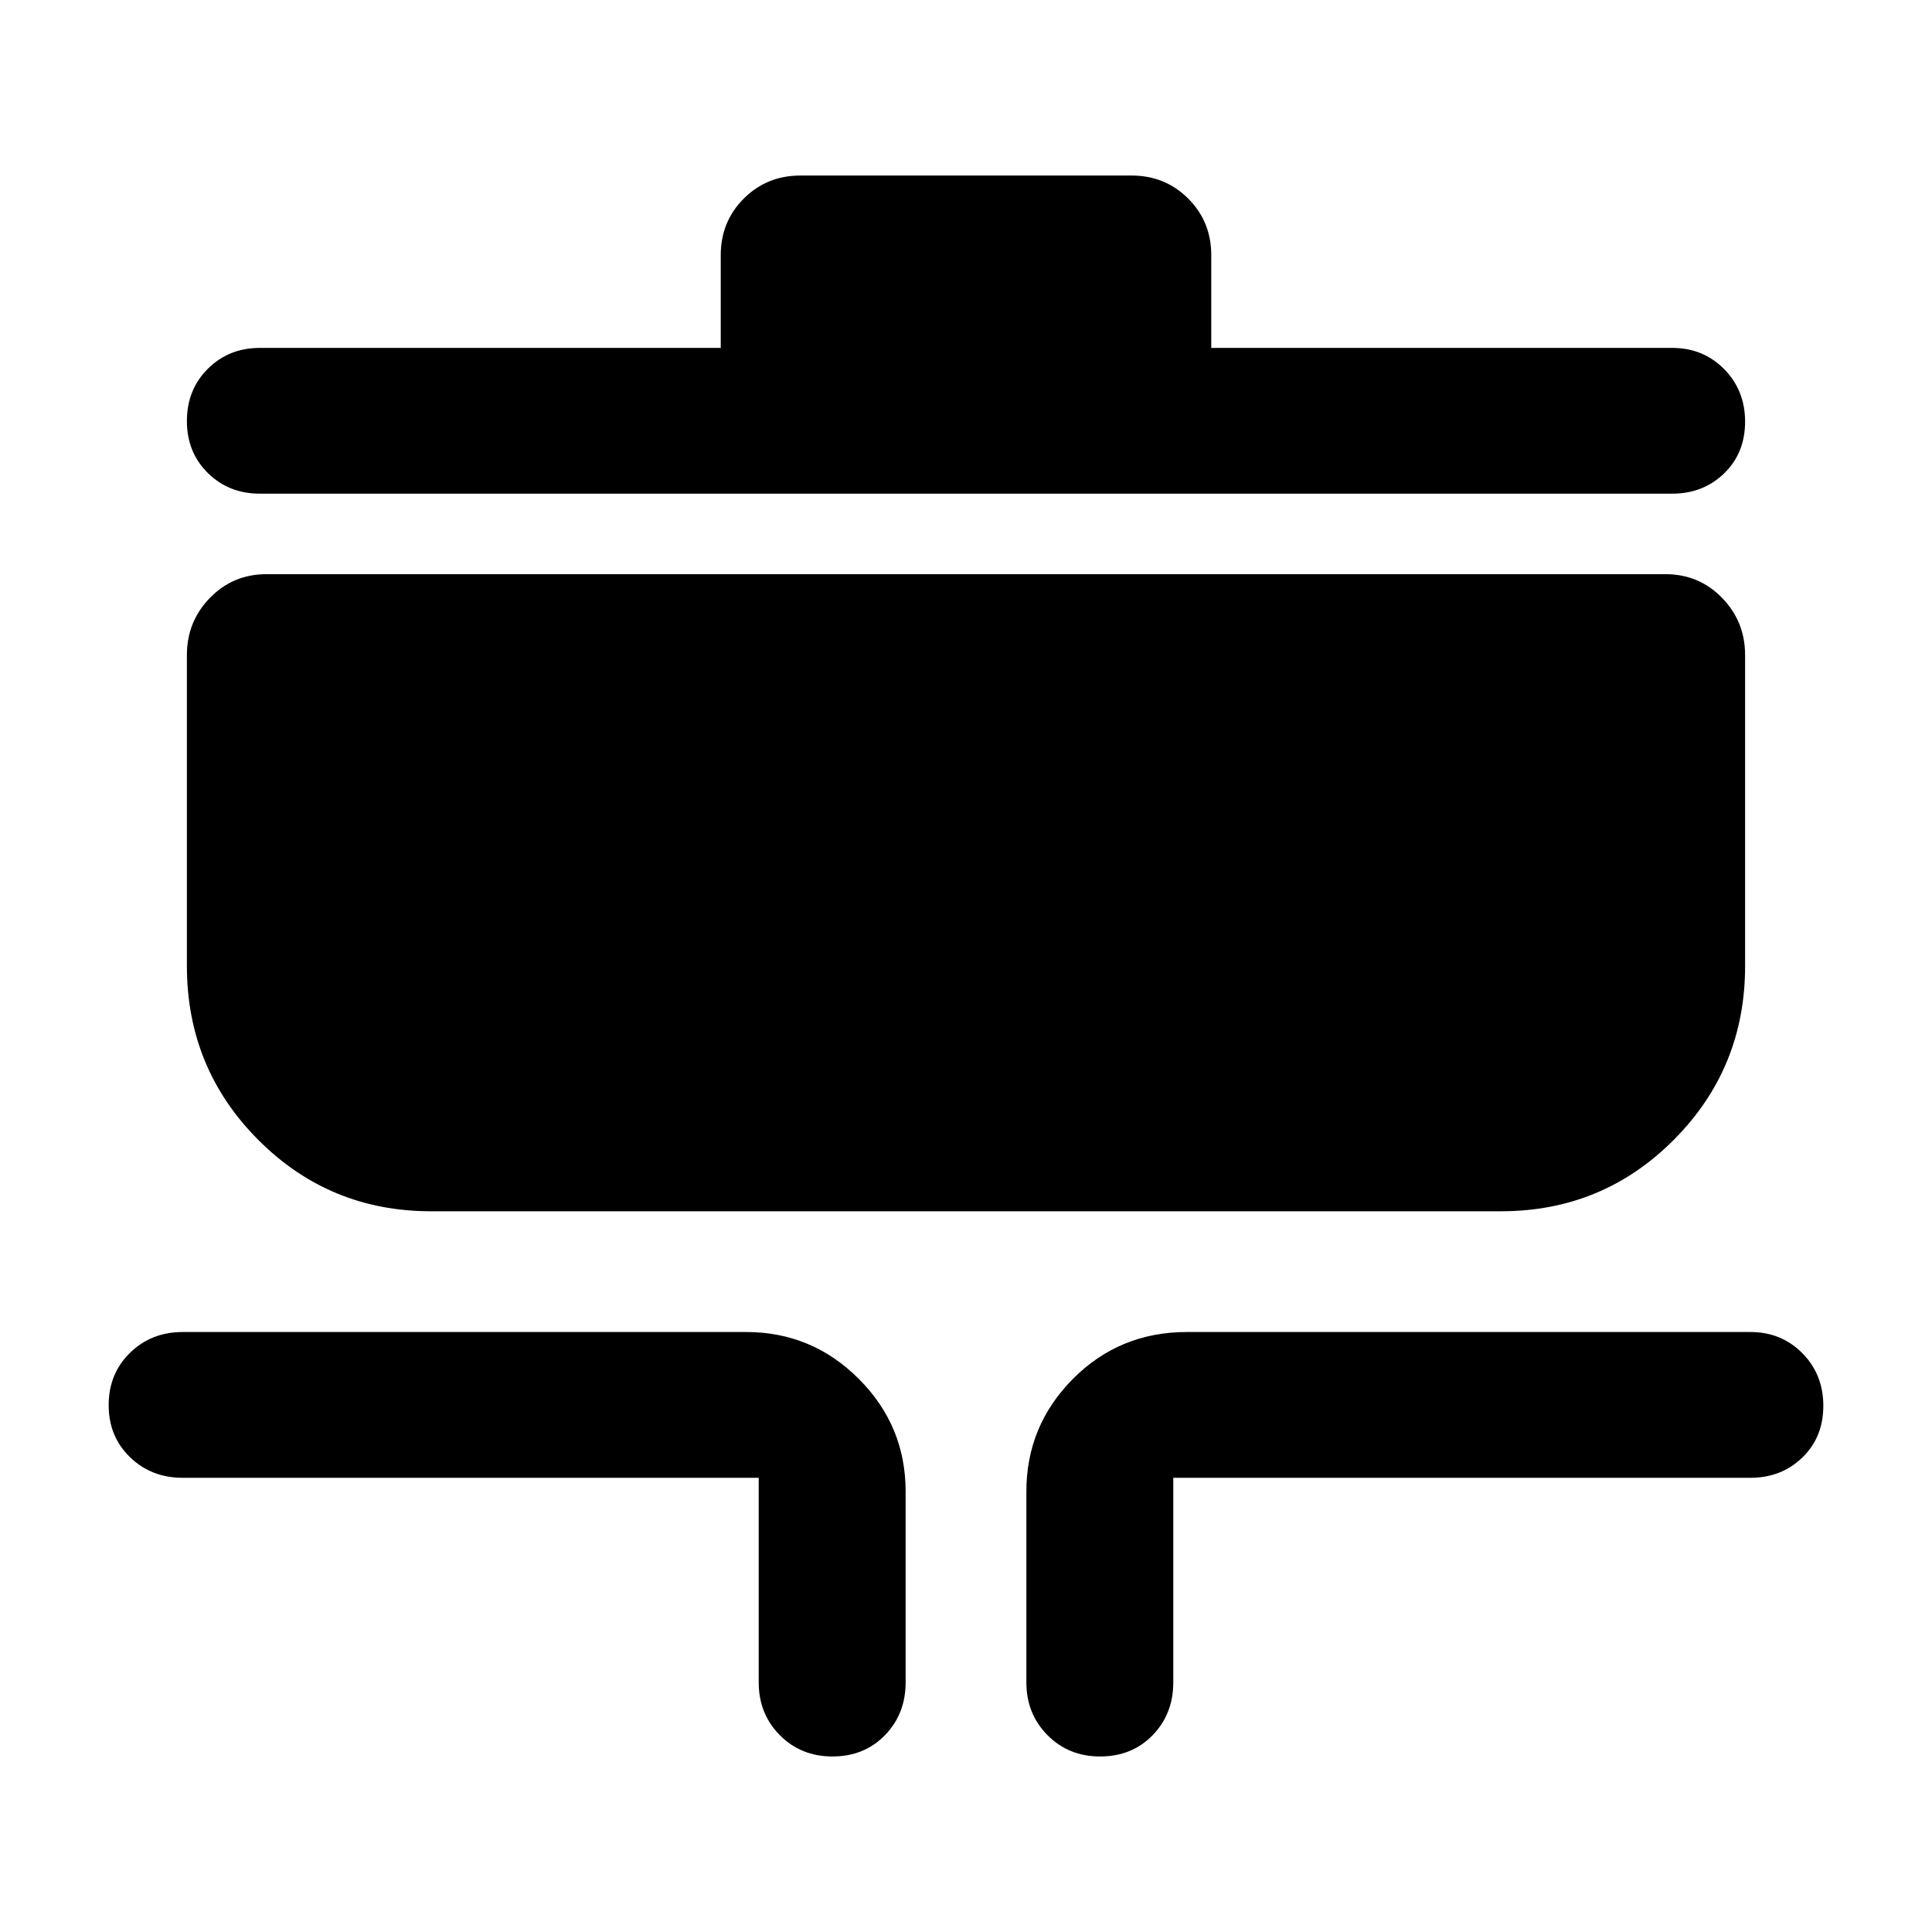 <svg xmlns="http://www.w3.org/2000/svg" width="48" height="48" viewBox="0 -960 960 960"><path d="M413.61-87.22q-15.65 0-26.13-10.6Q377-108.42 377-124v-101.69H90.78q-15.63 0-26.21-10.27Q54-246.22 54-261.81q0-15.58 10.57-25.95 10.58-10.37 26.21-10.37h280q32.67 0 55.94 23.28Q450-251.57 450-218.91V-124q0 15.63-10.27 26.21-10.26 10.57-26.12 10.57Zm133 0q-15.65 0-26.13-10.6Q510-108.42 510-124v-94.91q0-32.66 23.15-55.94 23.14-23.28 56.63-23.28h280q15.4 0 25.81 10.54Q906-277.04 906-261.46q0 15.59-10.41 25.68t-25.81 10.09H583V-124q0 15.63-10.26 26.21-10.27 10.57-26.13 10.57ZM214.17-358.13q-50.54 0-85.92-35.55Q92.87-429.22 92.87-480v-154.52q0-16.64 11.45-28.41t28.16-11.77h695.04q16.71 0 28.16 11.77t11.45 28.41V-480q0 50.78-35.38 86.32-35.38 35.55-85.92 35.55H214.17ZM129.09-714.7q-15.4 0-25.81-10.26-10.41-10.27-10.41-25.85 0-15.59 10.41-25.95 10.41-10.37 25.81-10.37h229.04v-46.05q0-16.7 11.45-28.15t28.16-11.45h164.52q16.71 0 28.16 11.45t11.45 28.15v46.05h229.04q15.4 0 25.81 10.54 10.41 10.54 10.41 26.13 0 15.58-10.41 25.67-10.41 10.09-25.81 10.09H129.09Z"/></svg>